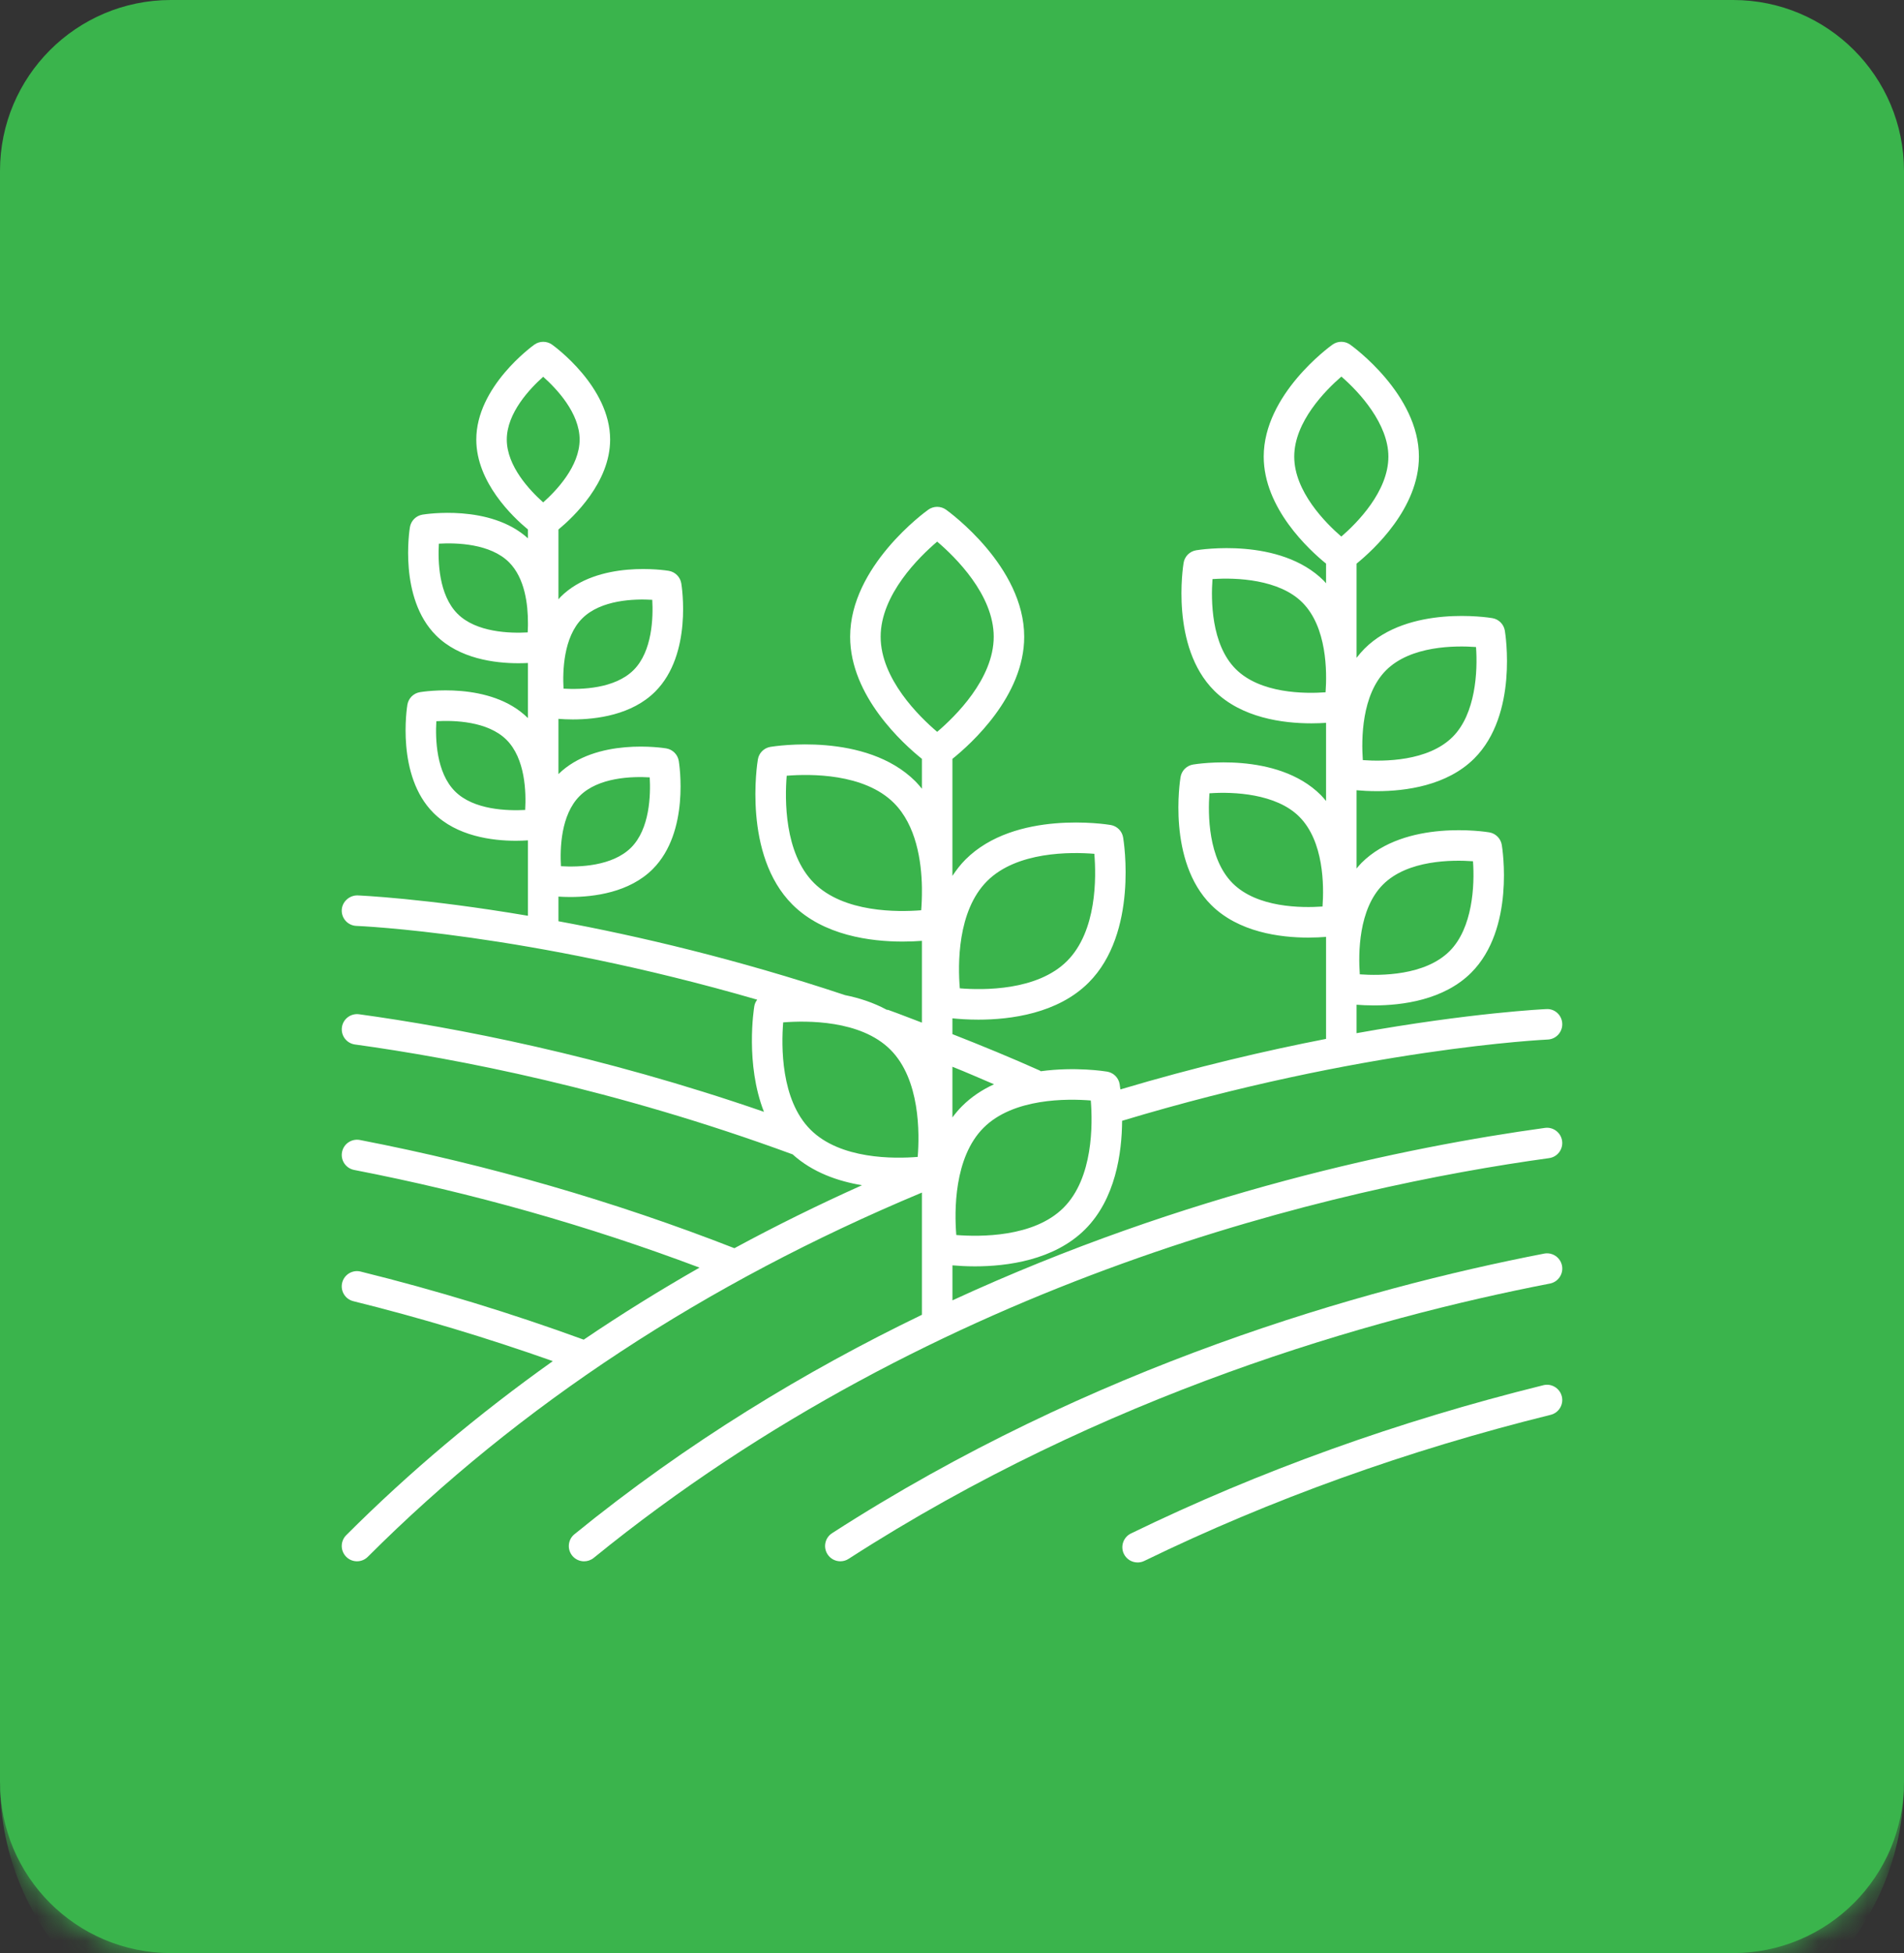 <svg width="78" height="80" viewBox="0 0 78 80" fill="none" xmlns="http://www.w3.org/2000/svg">
<rect x="0" y="0" width="78" height="80" fill="#333333" stroke="none"/>
<mask id="path-1-inside-1_363_129" fill="white">
<path d="M0 7C0 3.134 3.134 0 7 0H71C74.866 0 78 3.134 78 7V73C78 76.866 74.866 80 71 80H7C3.134 80 0 76.866 0 73V7Z"/>
</mask>
<path d="M0 7C0 3.134 3.134 0 7 0H71C74.866 0 78 3.134 78 7V73C78 76.866 74.866 80 71 80H7C3.134 80 0 76.866 0 73V7Z" fill="#3AB44C"/>
<path d="M0 0H78H0ZM78 73C78 79.075 73.075 84 67 84H11C4.925 84 0 79.075 0 73C0 74.657 3.134 76 7 76H71C74.866 76 78 74.657 78 73ZM0 80V0V80ZM78 0V80V0Z" fill="#3AB44C" mask="url(#path-1-inside-1_363_129)"/>
<path d="M14.184 63.769C14.305 63.891 14.465 63.952 14.625 63.952C14.785 63.952 14.945 63.891 15.067 63.769C21.272 57.564 28.907 52.551 37.768 48.849V53.855C33.011 56.151 28.151 59.085 23.533 62.843C23.265 63.061 23.225 63.455 23.442 63.722C23.566 63.874 23.746 63.953 23.927 63.953C24.066 63.953 24.205 63.907 24.322 63.813C38.458 52.311 54.911 48.617 63.461 47.438C63.803 47.391 64.041 47.076 63.994 46.734C63.947 46.391 63.63 46.153 63.29 46.2C57.645 46.978 48.604 48.841 39.018 53.264V51.83C39.261 51.851 39.574 51.871 39.938 51.871C41.253 51.871 43.185 51.623 44.454 50.355C45.701 49.108 45.96 47.223 45.969 45.909C55.825 42.935 63.327 42.585 63.402 42.581C63.747 42.567 64.014 42.275 64 41.931C63.986 41.586 63.701 41.313 63.349 41.333C63.301 41.335 60.282 41.475 55.574 42.32V41.155C55.772 41.171 56.014 41.183 56.288 41.183C57.446 41.183 59.149 40.964 60.271 39.842C62.07 38.043 61.547 34.748 61.523 34.608C61.479 34.344 61.273 34.138 61.009 34.094C60.87 34.071 57.574 33.547 55.775 35.346C55.703 35.418 55.639 35.497 55.574 35.574V32.369C55.791 32.389 56.078 32.407 56.412 32.407C57.569 32.407 59.274 32.188 60.396 31.067C62.195 29.267 61.671 25.972 61.648 25.832C61.604 25.569 61.398 25.362 61.134 25.319C60.994 25.295 57.699 24.771 55.899 26.57C55.781 26.689 55.674 26.815 55.574 26.945V23.087C56.273 22.519 58.128 20.815 58.128 18.703C58.128 16.159 55.428 14.199 55.313 14.117C55.095 13.961 54.803 13.961 54.586 14.117C54.471 14.199 51.77 16.159 51.77 18.703C51.77 20.815 53.625 22.519 54.324 23.087V23.893C54.293 23.86 54.268 23.824 54.236 23.792C52.436 21.993 49.141 22.517 49.001 22.54C48.738 22.584 48.531 22.79 48.488 23.054C48.465 23.194 47.941 26.489 49.739 28.288C50.861 29.41 52.565 29.629 53.723 29.629C53.948 29.629 54.148 29.62 54.324 29.609V32.81C54.255 32.728 54.188 32.645 54.111 32.568C52.312 30.769 49.016 31.293 48.876 31.316C48.613 31.36 48.406 31.566 48.363 31.83C48.34 31.969 47.816 35.265 49.614 37.064C50.736 38.186 52.44 38.405 53.598 38.405C53.878 38.405 54.124 38.392 54.324 38.376V42.554C51.851 43.035 48.993 43.702 45.898 44.624C45.884 44.504 45.871 44.429 45.868 44.409C45.825 44.145 45.618 43.939 45.355 43.895C45.266 43.88 44.048 43.687 42.636 43.879C42.621 43.871 42.611 43.857 42.595 43.85C41.429 43.328 40.23 42.835 39.017 42.359V41.712C39.272 41.738 39.639 41.766 40.08 41.766C41.396 41.766 43.328 41.518 44.596 40.25C46.634 38.212 46.038 34.464 46.011 34.305C45.968 34.041 45.761 33.835 45.498 33.792C45.339 33.765 41.591 33.17 39.553 35.207C39.346 35.414 39.173 35.642 39.017 35.878V31.084C39.781 30.471 41.958 28.511 41.958 26.082C41.958 23.2 38.886 20.971 38.756 20.877C38.538 20.722 38.246 20.722 38.029 20.877C37.898 20.97 34.827 23.2 34.827 26.082C34.827 28.511 37.004 30.471 37.768 31.084V32.308C37.684 32.206 37.6 32.103 37.505 32.008C35.467 29.97 31.719 30.567 31.56 30.593C31.297 30.637 31.09 30.843 31.047 31.107C31.02 31.266 30.424 35.013 32.462 37.051C33.731 38.32 35.663 38.568 36.978 38.568C37.279 38.568 37.547 38.555 37.768 38.538V41.888C37.308 41.716 36.853 41.533 36.389 41.368C36.368 41.361 36.346 41.365 36.325 41.36C35.782 41.067 35.195 40.877 34.62 40.762C30.188 39.286 26.149 38.34 22.878 37.735V36.726C23.021 36.735 23.178 36.742 23.358 36.742C24.337 36.742 25.783 36.556 26.739 35.6C28.268 34.071 27.826 31.287 27.807 31.169C27.763 30.905 27.557 30.699 27.293 30.655C27.175 30.636 24.412 30.198 22.878 31.708V29.445C23.044 29.458 23.234 29.469 23.462 29.469C24.441 29.469 25.887 29.284 26.843 28.327C28.372 26.798 27.93 24.014 27.91 23.896C27.866 23.632 27.66 23.426 27.397 23.382C27.278 23.363 24.495 22.92 22.965 24.45C22.934 24.481 22.909 24.516 22.878 24.549V21.689C23.498 21.176 24.995 19.758 24.995 18.005C24.995 15.842 22.714 14.187 22.617 14.117C22.4 13.962 22.108 13.962 21.89 14.117C21.794 14.187 19.512 15.842 19.512 18.005C19.512 19.758 21.009 21.177 21.628 21.689V22.051C20.08 20.642 17.422 21.06 17.307 21.08C17.043 21.123 16.837 21.33 16.793 21.593C16.773 21.711 16.331 24.495 17.86 26.025C18.817 26.981 20.262 27.167 21.241 27.167C21.381 27.167 21.51 27.162 21.628 27.157V29.415C20.097 27.891 17.321 28.332 17.203 28.352C16.939 28.396 16.733 28.602 16.689 28.866C16.67 28.983 16.227 31.768 17.757 33.297C18.713 34.253 20.159 34.439 21.137 34.439C21.323 34.439 21.483 34.431 21.628 34.422V37.511C17.368 36.789 14.696 36.679 14.648 36.677C14.314 36.67 14.013 36.935 14 37.279C13.988 37.624 14.257 37.914 14.602 37.926C14.678 37.929 21.6 38.213 31.02 40.948C30.963 41.025 30.918 41.111 30.902 41.21C30.881 41.333 30.528 43.582 31.296 45.541C24.558 43.212 18.621 42.084 14.711 41.545C14.371 41.499 14.053 41.736 14.007 42.078C13.96 42.42 14.198 42.736 14.54 42.783C18.698 43.356 25.179 44.603 32.472 47.285C33.288 48.023 34.331 48.386 35.314 48.548C33.519 49.353 31.775 50.213 30.086 51.128C25.171 49.207 20.01 47.715 14.744 46.695C14.405 46.631 14.077 46.851 14.012 47.19C13.946 47.528 14.168 47.856 14.507 47.922C19.353 48.861 24.106 50.209 28.657 51.923C27.023 52.855 25.44 53.839 23.912 54.874C20.955 53.793 17.884 52.854 14.775 52.085C14.441 52.001 14.101 52.206 14.018 52.541C13.935 52.876 14.14 53.216 14.475 53.298C17.248 53.984 19.99 54.813 22.647 55.753C19.595 57.923 16.766 60.3 14.183 62.883C13.939 63.129 13.939 63.524 14.184 63.769ZM56.658 36.23C57.669 35.22 59.492 35.216 60.343 35.278C60.416 36.267 60.33 38.014 59.386 38.958C58.377 39.967 56.56 39.971 55.706 39.91C55.644 39.057 55.649 37.238 56.658 36.23ZM54.304 28.357C53.45 28.419 51.632 28.413 50.623 27.405C49.613 26.395 49.609 24.572 49.671 23.721C50.662 23.649 52.408 23.734 53.351 24.677C54.36 25.685 54.366 27.504 54.304 28.357ZM54.179 37.132C53.324 37.192 51.508 37.188 50.498 36.18C49.488 35.17 49.484 33.347 49.546 32.495C50.536 32.422 52.283 32.508 53.226 33.452C54.236 34.461 54.241 36.279 54.179 37.132ZM56.782 27.455C57.794 26.444 59.616 26.44 60.467 26.503C60.54 27.492 60.454 29.239 59.511 30.183C58.502 31.192 56.685 31.197 55.83 31.135C55.769 30.282 55.774 28.463 56.782 27.455ZM53.02 18.704C53.02 17.274 54.306 15.984 54.951 15.425C55.703 16.073 56.877 17.369 56.877 18.704C56.877 20.13 55.596 21.42 54.949 21.979C54.302 21.42 53.02 20.13 53.02 18.704ZM40.438 36.09C41.66 34.869 43.873 34.896 44.831 34.973C44.911 35.93 44.94 38.138 43.713 39.365C42.491 40.587 40.278 40.561 39.32 40.483C39.24 39.526 39.211 37.317 40.438 36.09ZM36.077 26.081C36.077 24.354 37.66 22.808 38.393 22.185C39.125 22.808 40.709 24.354 40.709 26.081C40.709 27.808 39.126 29.354 38.393 29.977C37.66 29.355 36.077 27.808 36.077 26.081ZM37.738 37.285C36.778 37.362 34.566 37.388 33.345 36.167C32.124 34.946 32.15 32.733 32.228 31.775C33.187 31.697 35.4 31.671 36.621 32.892C37.534 33.805 37.75 35.272 37.768 36.355V36.415C37.771 36.755 37.757 37.056 37.738 37.285ZM23.745 32.607C24.516 31.835 25.894 31.799 26.617 31.842C26.658 32.565 26.62 33.951 25.855 34.717C25.083 35.488 23.705 35.525 22.98 35.481C22.938 34.759 22.973 33.379 23.745 32.607ZM23.849 25.334C24.62 24.562 25.998 24.526 26.721 24.569C26.762 25.292 26.724 26.678 25.958 27.444C25.187 28.215 23.808 28.25 23.086 28.208C23.045 27.485 23.083 26.1 23.849 25.334ZM21.514 33.177C20.791 33.215 19.405 33.18 18.64 32.414C17.869 31.643 17.833 30.264 17.875 29.542C18.597 29.5 19.983 29.538 20.75 30.304C21.522 31.076 21.557 32.454 21.514 33.177ZM20.761 18.005C20.761 16.914 21.712 15.913 22.253 15.433C22.794 15.914 23.745 16.914 23.745 18.005C23.745 19.097 22.794 20.098 22.253 20.578C21.712 20.098 20.761 19.097 20.761 18.005ZM21.618 25.904C20.894 25.945 19.509 25.907 18.744 25.142C17.972 24.37 17.937 22.992 17.979 22.269C18.7 22.227 20.087 22.265 20.854 23.032C21.507 23.685 21.63 24.77 21.628 25.527V25.63C21.626 25.728 21.623 25.821 21.618 25.904ZM32.084 41.878C33.045 41.802 35.257 41.775 36.477 42.996C37.698 44.217 37.672 46.43 37.595 47.388C36.636 47.467 34.423 47.493 33.202 46.271C31.98 45.049 32.007 42.837 32.084 41.878ZM44.686 45.077C44.764 46.036 44.79 48.249 43.569 49.47C42.348 50.691 40.135 50.663 39.176 50.588C39.098 49.629 39.072 47.416 40.293 46.195C41.515 44.973 43.725 45 44.686 45.077ZM40.721 44.413C40.246 44.632 39.797 44.923 39.41 45.311C39.265 45.456 39.136 45.611 39.017 45.771V43.695C39.595 43.925 40.155 44.172 40.721 44.413Z" fill="white"/>
<path d="M34.426 63.952C34.542 63.952 34.66 63.92 34.764 63.852C45.225 57.107 56.162 53.997 63.495 52.576C63.834 52.51 64.055 52.182 63.99 51.844C63.924 51.505 63.596 51.284 63.258 51.349C55.817 52.791 44.716 55.949 34.087 62.801C33.797 62.988 33.713 63.375 33.901 63.665C34.019 63.85 34.22 63.952 34.426 63.952Z" fill="white"/>
<path d="M63.982 57.197C63.899 56.861 63.558 56.655 63.225 56.74C57.275 58.212 51.59 60.255 46.33 62.813C46.02 62.965 45.891 63.338 46.041 63.649C46.15 63.872 46.372 64 46.604 64C46.696 64 46.789 63.98 46.877 63.937C52.058 61.417 57.659 59.404 63.525 57.953C63.86 57.871 64.064 57.532 63.982 57.197Z" fill="white"/>
</svg>
